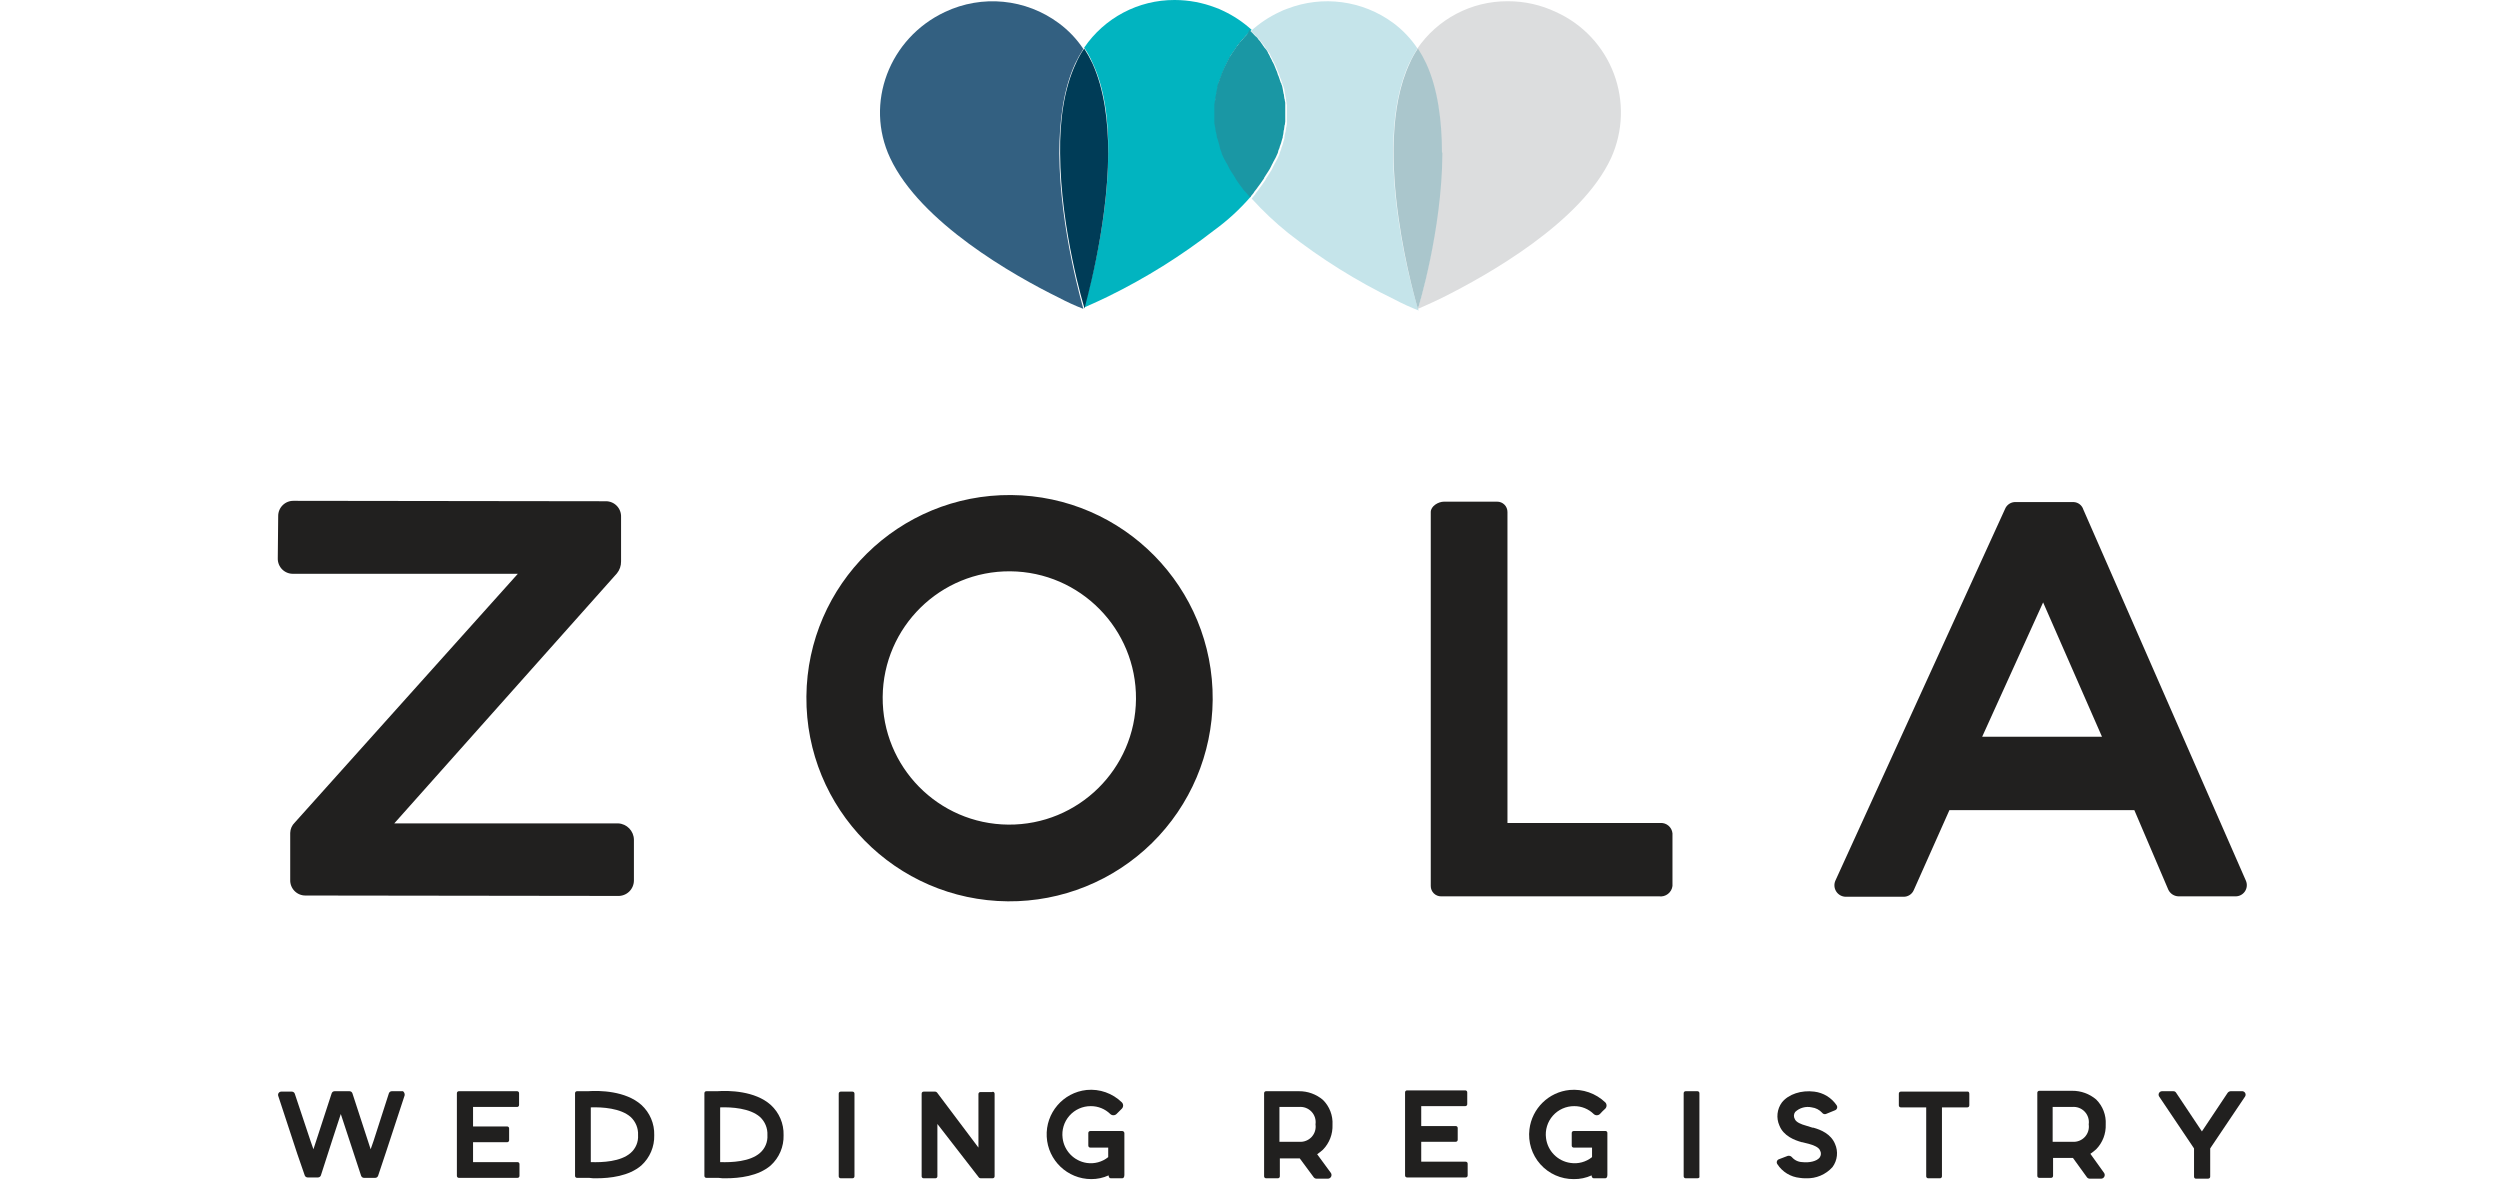 <?xml version="1.0" encoding="UTF-8"?>
<svg width="603px" height="285px" viewBox="0 0 603 285" version="1.1" xmlns="http://www.w3.org/2000/svg" xmlns:xlink="http://www.w3.org/1999/xlink">
    <!-- Generator: Sketch 50.2 (55047) - http://www.bohemiancoding.com/sketch -->
    <title>Group 2</title>
    <desc>Created with Sketch.</desc>
    <defs></defs>
    <g id="Page-1" stroke="none" stroke-width="1" fill="none" fill-rule="evenodd">
        <g id="Group-2">
            <rect id="Rectangle" fill="#FFFFFF" x="0" y="0" width="603" height="285"></rect>
            <path d="M301.9,7.6 L301.7,7.4 C301.709,7.506 301.794,7.591 301.9,7.6 Z" id="Shape" fill="#C5164A" fill-rule="nonzero"></path>
            <path d="M152.9,202.5 L152.9,212.4 C152.89,213.413 152.469,214.379 151.734,215.077 C150.999,215.774 150.012,216.143 149,216.1 L73.7,216 C72.697,216.015 71.732,215.616 71.032,214.897 C70.332,214.178 69.959,213.203 70,212.2 L70,200.9 C70.022,199.954 70.417,199.055 71.1,198.4 L124.9,138.4 L70.7,138.4 C69.713,138.419 68.761,138.036 68.063,137.337 C67.364,136.639 66.981,135.687 67,134.7 L67.1,124.5 C67.085,123.497 67.484,122.532 68.203,121.832 C68.922,121.132 69.897,120.759 70.9,120.8 L146.1,120.9 C147.103,120.885 148.068,121.284 148.768,122.003 C149.468,122.722 149.841,123.697 149.8,124.7 L149.8,135.4 C149.821,136.455 149.467,137.482 148.8,138.3 L95.1,198.6 L149.1,198.6 C151.193,198.704 152.85,200.405 152.9,202.5" id="Shape" fill="#21201F" fill-rule="nonzero"></path>
            <path d="M243.1,217.4 C216.039,217.178 194.282,195.062 194.503,168.001 C194.724,140.94 216.84,119.183 243.901,119.403 C270.962,119.624 292.72,141.739 292.5,168.8 C292.394,181.796 287.13,194.217 277.866,203.332 C268.601,212.446 256.096,217.507 243.1,217.4 M243.7,137.8 C226.829,137.663 213.04,151.228 212.902,168.099 C212.764,184.971 226.329,198.76 243.201,198.898 C260.072,199.036 273.861,185.471 274,168.6 C274.122,151.734 260.566,137.954 243.7,137.8" id="Shape" fill="#21201F" fill-rule="nonzero"></path>
            <path d="M403.4,201 L403.4,213.7 C403.308,214.456 402.918,215.144 402.318,215.613 C401.718,216.082 400.956,216.293 400.2,216.2 L347.6,216.2 C346.935,216.205 346.296,215.944 345.826,215.474 C345.356,215.004 345.095,214.365 345.1,213.7 L345.1,123.5 C345.1,122.1 346.9,121 348.3,121 L361.1,121 C361.765,120.995 362.404,121.256 362.874,121.726 C363.344,122.196 363.605,122.835 363.6,123.5 L363.6,198.5 L400.5,198.5 C401.98,198.424 403.258,199.525 403.4,201" id="Shape" fill="#21201F" fill-rule="nonzero"></path>
            <path d="M539.2,216.2 L525.5,216.2 C524.429,216.189 523.459,215.567 523,214.6 L514.8,195.4 L470.2,195.4 L461.6,214.7 C461.174,215.696 460.183,216.33 459.1,216.3 L445.2,216.3 C444.267,216.29 443.401,215.811 442.897,215.025 C442.393,214.239 442.319,213.252 442.7,212.4 L483.6,122.8 C483.975,121.837 484.87,121.176 485.9,121.1 L500.2,121.1 C501.267,121.161 502.184,121.879 502.5,122.9 L541.7,212.4 C542.075,213.241 541.996,214.215 541.49,214.984 C540.984,215.753 540.121,216.212 539.2,216.2 Z M507,177.7 L492.8,145.3 L478.1,177.7 L507,177.7 Z" id="Shape" fill="#21201F" fill-rule="nonzero"></path>
            <path d="M301.7,47.4 C301.4,47 301.1,46.7 300.8,46.3 L300.6,46.1 C300.392,45.812 300.158,45.544 299.9,45.3 C299.8,45.2 299.7,45.1 299.7,45 C299.5,44.7 299.3,44.5 299.1,44.2 C299,44.1 299,44 298.9,43.9 C298.7,43.6 298.4,43.2 298.2,42.9 L298.2,42.8 C298,42.4 297.7,42.1 297.5,41.7 C297.4,41.6 297.4,41.5 297.3,41.4 C297.1,41.1 297,40.9 296.8,40.6 C296.7,40.5 296.7,40.3 296.6,40.2 C296.5,39.9 296.3,39.7 296.2,39.4 C296.1,39.3 296.1,39.2 296,39.1 C295.8,38.7 295.6,38.4 295.4,38 C295.252,37.625 295.085,37.258 294.9,36.9 C294.8,36.8 294.8,36.7 294.8,36.5 C294.8,36.3 294.6,36 294.5,35.7 C294.5,35.6 294.4,35.4 294.4,35.3 C294.287,35.047 294.219,34.776 294.2,34.5 C294.2,34.4 294.1,34.2 294.1,34.1 C294,33.8 293.9,33.5 293.8,33.1 C293.8,33 293.8,33 293.7,32.9 C293.585,32.51 293.518,32.107 293.5,31.7 C293.515,31.559 293.48,31.417 293.4,31.3 C293.4,31 293.3,30.8 293.3,30.5 C293.316,30.327 293.281,30.154 293.2,30 C293.2,29.8 293.1,29.5 293.1,29.3 L293.1,24.9 C293.091,24.663 293.125,24.426 293.2,24.2 C293.184,24.027 293.219,23.854 293.3,23.7 C293.3,23.5 293.4,23.3 293.4,23 C293.384,22.827 293.419,22.654 293.5,22.5 C293.6,22.1 293.6,21.8 293.7,21.4 C293.7,21.2 293.8,21.1 293.8,20.9 C293.8,20.7 293.9,20.5 293.9,20.3 C293.921,20.088 293.989,19.882 294.1,19.7 C294.2,19.5 294.2,19.3 294.3,19.2 C294.4,19.1 294.4,18.8 294.5,18.6 C294.6,18.4 294.6,18.3 294.7,18.1 C294.8,17.9 294.8,17.7 294.9,17.5 C295,17.3 295,17.2 295.1,17 C295.3,16.6 295.4,16.3 295.6,15.9 C295.7,15.8 295.7,15.6 295.8,15.5 L296.1,14.9 C296.2,14.8 296.2,14.6 296.3,14.5 L296.6,13.9 C296.7,13.8 296.7,13.6 296.8,13.5 C296.898,13.278 297.033,13.075 297.2,12.9 C297.3,12.8 297.3,12.7 297.4,12.6 C297.7,12.2 298,11.7 298.3,11.3 C298.3,11.2 298.4,11.2 298.4,11.1 C298.536,10.876 298.705,10.674 298.9,10.5 C299,10.4 299.1,10.3 299.1,10.2 C299.3,10 299.4,9.8 299.6,9.6 L299.9,9.3 C300.1,9.1 300.2,8.9 300.4,8.7 L300.6,8.5 L301.9,7.2 C299.844,5.329 297.518,3.778 295,2.6 C294.385,2.291 293.751,2.024 293.1,1.8 C290,0.625 286.715,0.015 283.4,8.00252334e-15 L283.3,8.00252334e-15 C274.574,-0.027 266.405,4.283 261.5,11.5 C262.284,12.631 262.954,13.837 263.5,15.1 C266.4,21.2 267.4,28.9 267.3,36.7 C267.3,55.1 261.5,74 261.4,74.2 C261.6,74.1 263.8,73.2 267.3,71.5 C276.36,67.059 284.938,61.697 292.9,55.5 C296.136,53.148 299.088,50.43 301.7,47.4 Z" id="Shape" fill="#01B4C0" fill-rule="nonzero"></path>
            <path d="M339.9,15.3 C340.485,14.057 341.153,12.854 341.9,11.7 C340.307,9.308 338.31,7.21 336,5.5 C328.634,0.096 319.024,-1.185 310.5,2.1 C309.849,2.324 309.215,2.591 308.6,2.9 C306.082,4.078 303.756,5.629 301.7,7.5 L301.9,7.7 C302.291,8.041 302.659,8.409 303,8.8 L303.3,9.1 L303.8,9.6 C303.924,9.714 304.025,9.85 304.1,10 C304.3,10.2 304.4,10.4 304.5,10.5 C304.624,10.614 304.725,10.75 304.8,10.9 C304.9,11.1 305.1,11.3 305.2,11.5 C305.3,11.7 305.3,11.7 305.4,11.8 C305.7,12.2 305.9,12.5 306.2,12.9 C306.324,12.996 306.397,13.143 306.4,13.3 L306.7,13.9 C306.805,14.01 306.875,14.15 306.9,14.3 L307.2,14.9 C307.305,15.01 307.375,15.15 307.4,15.3 L307.7,15.9 C307.8,16.1 307.8,16.2 307.9,16.4 C308,16.6 308.2,17.1 308.3,17.4 C308.393,17.555 308.46,17.724 308.5,17.9 C308.6,18.1 308.6,18.3 308.7,18.5 C308.8,18.7 308.8,18.9 308.9,19 C309,19.1 309,19.4 309.1,19.6 C309.2,19.8 309.2,20 309.3,20.2 C309.4,20.4 309.4,20.6 309.5,20.7 C309.6,20.8 309.6,21.1 309.7,21.3 C309.8,21.5 309.8,21.6 309.8,21.8 C309.9,22.2 309.9,22.5 310,22.9 C309.984,23.073 310.019,23.246 310.1,23.4 C310.1,23.6 310.2,23.9 310.2,24.1 C310.184,24.273 310.219,24.446 310.3,24.6 C310.284,24.838 310.318,25.076 310.4,25.3 L310.4,29.6 C310.416,29.871 310.382,30.142 310.3,30.4 C310.315,30.541 310.28,30.683 310.2,30.8 C310.2,31.1 310.1,31.3 310.1,31.6 C310.104,31.74 310.07,31.878 310,32 C309.885,32.39 309.818,32.793 309.8,33.2 L309.8,33.4 C309.7,33.7 309.6,34.1 309.5,34.4 C309.5,34.5 309.4,34.7 309.4,34.8 C309.3,35.1 309.2,35.3 309.1,35.6 C309.1,35.7 309,35.9 309,36 C308.9,36.3 308.8,36.5 308.7,36.8 C308.7,36.9 308.6,37 308.6,37.2 C308.452,37.575 308.285,37.942 308.1,38.3 C307.9,38.7 307.7,39 307.5,39.4 C307.4,39.5 307.4,39.6 307.3,39.8 C307.2,40 307,40.3 306.9,40.6 C306.8,40.7 306.8,40.9 306.7,41 C306.5,41.3 306.4,41.5 306.2,41.8 C306.1,41.9 306.1,42 306,42.1 C305.8,42.5 305.5,42.8 305.3,43.2 L305.3,43.3 C305.1,43.6 304.8,44 304.6,44.3 C304.5,44.4 304.5,44.5 304.4,44.6 C304.2,44.9 304,45.1 303.8,45.4 C303.7,45.5 303.7,45.6 303.6,45.7 C303.4,46 303.1,46.3 302.9,46.6 C302.9,46.7 302.8,46.7 302.8,46.8 C302.5,47.2 302.2,47.5 301.9,47.9 C304.613,50.892 307.555,53.667 310.7,56.2 C318.637,62.433 327.219,67.797 336.3,72.2 C338.211,73.217 340.181,74.119 342.2,74.9 C341.8,74.2 330.2,36.1 339.9,15.3 Z" id="Shape" fill="#C5E4EA" fill-rule="nonzero"></path>
            <path d="M255.5,37 C255.5,29.2 256.5,21.5 259.3,15.4 C259.885,14.157 260.553,12.954 261.3,11.8 C259.707,9.408 257.71,7.31 255.4,5.6 C247.438,-0.316 236.861,-1.355 227.9,2.9 C214.5,9.2 208.5,24.9 214.7,38.1 C222,53.7 244.6,66.5 255.4,71.8 C257.311,72.817 259.281,73.719 261.3,74.5 C261.3,74.3 255.6,55.4 255.5,37 Z" id="Shape" fill="#336081" fill-rule="nonzero"></path>
            <path d="M267.3,36.9 C267.3,29.1 266.3,21.5 263.5,15.3 C262.915,14.057 262.247,12.854 261.5,11.7 C260.716,12.831 260.046,14.037 259.5,15.3 C256.6,21.5 255.6,29.2 255.7,36.9 L255.7,37 C255.8,55.4 261.5,74.2 261.6,74.4 C261.5,74.3 267.2,55.4 267.3,36.9 Z" id="Shape" fill="#003C57" fill-rule="nonzero"></path>
            <path d="M375.3,2.9 C371.677,1.176 367.713,0.288 363.7,0.3 L363.6,0.3 C354.874,0.273 346.705,4.583 341.8,11.8 C342.584,12.931 343.254,14.137 343.8,15.4 C346.7,21.5 347.7,29.1 347.6,36.9 L347.6,37.2 C347.7,55.5 342,74.3 342,74.5 C342.2,74.4 344.4,73.5 347.9,71.8 C358.7,66.4 381.4,53.7 388.6,38.1 C391.512,31.669 391.746,24.345 389.251,17.741 C386.756,11.138 381.737,5.798 375.3,2.9 Z" id="Shape" fill="#DCDDDE" fill-rule="nonzero"></path>
            <path d="M347.8,36.8 C347.8,29.1 346.8,21.4 344,15.3 C343.415,14.057 342.747,12.854 342,11.7 C341.216,12.831 340.546,14.037 340,15.3 C330.3,36 341.9,74.1 342,74.5 C342.1,74.3 347.8,55.5 347.9,37.1 L347.9,36.8 L347.8,36.8 Z" id="Shape" fill="#AAC6CC" fill-rule="nonzero"></path>
            <path d="M300.4,8.7 L300.2,8.9 C300,9.1 299.9,9.3 299.7,9.5 L299.4,9.8 C299.2,10 299.1,10.2 298.9,10.4 C298.7,10.6 298.7,10.6 298.7,10.7 C298.5,10.9 298.4,11.1 298.2,11.3 C298.2,11.4 298.1,11.4 298.1,11.5 C297.8,11.9 297.5,12.4 297.2,12.8 C297.1,12.9 297.1,13 297,13.1 C296.902,13.322 296.767,13.525 296.6,13.7 C296.495,13.81 296.425,13.95 296.4,14.1 L296.1,14.7 C296,14.8 296,15 295.9,15.1 L295.6,15.7 C295.5,15.8 295.5,16 295.4,16.1 C295.2,16.5 295.1,16.8 294.9,17.2 C294.8,17.4 294.8,17.5 294.7,17.7 C294.6,17.9 294.6,18.1 294.5,18.3 C294.4,18.5 294.4,18.6 294.3,18.8 C294.2,19 294.2,19.2 294.1,19.4 C294,19.6 294,19.8 293.9,19.9 C293.8,20 293.8,20.3 293.7,20.5 C293.619,20.689 293.584,20.895 293.6,21.1 C293.6,21.3 293.5,21.4 293.5,21.6 C293.4,22 293.4,22.3 293.3,22.7 C293.3,22.9 293.2,23 293.2,23.2 C293.2,23.4 293.1,23.6 293.1,23.9 C293.116,24.073 293.081,24.246 293,24.4 C293.009,24.637 292.975,24.874 292.9,25.1 L292.9,29.5 C292.884,29.738 292.918,29.976 293,30.2 C292.984,30.373 293.019,30.546 293.1,30.7 C293.1,31 293.2,31.2 293.2,31.5 C293.185,31.641 293.22,31.783 293.3,31.9 C293.415,32.29 293.482,32.693 293.5,33.1 C293.5,33.2 293.5,33.2 293.6,33.3 C293.7,33.6 293.8,33.9 293.9,34.3 C293.9,34.4 294,34.6 294,34.7 C294.113,34.953 294.181,35.224 294.2,35.5 C294.2,35.6 294.3,35.8 294.3,35.9 C294.4,36.2 294.5,36.4 294.6,36.7 C294.6,36.8 294.7,36.9 294.7,37.1 C294.848,37.475 295.015,37.842 295.2,38.2 C295.4,38.6 295.6,38.9 295.8,39.3 C295.9,39.4 295.9,39.5 296,39.6 C296.1,39.9 296.3,40.1 296.4,40.4 C296.5,40.5 296.5,40.7 296.6,40.8 C296.8,41.1 296.9,41.3 297.1,41.6 C297.2,41.7 297.2,41.8 297.3,41.9 C297.5,42.3 297.8,42.6 298,43 L298,43.1 C298.2,43.4 298.5,43.8 298.7,44.1 C298.8,44.2 298.8,44.3 298.9,44.4 C299.1,44.7 299.3,44.9 299.5,45.2 C299.6,45.3 299.7,45.4 299.7,45.5 C299.908,45.788 300.142,46.056 300.4,46.3 L300.6,46.5 C300.9,46.9 301.2,47.2 301.5,47.6 C301.8,47.2 302.1,46.9 302.4,46.5 C302.4,46.4 302.5,46.4 302.5,46.3 C302.7,46 303,45.7 303.2,45.4 C303.3,45.3 303.3,45.2 303.4,45.1 C303.6,44.8 303.8,44.6 304,44.3 C304.1,44.2 304.1,44.1 304.2,44 C304.4,43.7 304.7,43.3 304.9,43 L304.9,42.9 C305.1,42.5 305.4,42.2 305.6,41.8 C305.7,41.7 305.7,41.6 305.8,41.5 C306,41.2 306.1,41 306.3,40.7 C306.4,40.6 306.4,40.4 306.5,40.3 C306.6,40 306.8,39.8 306.9,39.5 C307,39.4 307,39.3 307.1,39.1 C307.3,38.7 307.5,38.4 307.7,38 C307.848,37.625 308.015,37.258 308.2,36.9 C308.2,36.8 308.3,36.7 308.3,36.5 C308.3,36.3 308.5,36 308.6,35.7 C308.6,35.6 308.7,35.4 308.7,35.3 C308.8,35 308.9,34.8 309,34.5 C309,34.4 309.1,34.2 309.1,34.1 C309.2,33.8 309.3,33.4 309.4,33.1 L309.4,32.9 C309.515,32.51 309.582,32.107 309.6,31.7 C309.596,31.56 309.63,31.422 309.7,31.3 C309.7,31 309.8,30.8 309.8,30.5 C309.785,30.359 309.82,30.217 309.9,30.1 C309.9,29.8 310,29.6 310,29.3 L310,25 C310.016,24.762 309.982,24.524 309.9,24.3 C309.916,24.127 309.881,23.954 309.8,23.8 C309.8,23.6 309.7,23.3 309.7,23.1 C309.716,22.927 309.681,22.754 309.6,22.6 C309.5,22.2 309.5,21.9 309.4,21.5 C309.4,21.3 309.3,21.2 309.3,21 C309.3,20.8 309.2,20.6 309.1,20.4 C309.097,20.215 309.025,20.037 308.9,19.9 C308.8,19.7 308.8,19.5 308.7,19.3 C308.6,19.1 308.6,18.9 308.5,18.7 C308.4,18.5 308.4,18.3 308.3,18.2 C308.2,18.1 308.2,17.8 308.1,17.6 C308,17.4 308,17.2 307.9,17.1 C307.8,16.8 307.6,16.4 307.5,16.1 C307.4,15.8 307.4,15.8 307.3,15.6 L307,15 C306.895,14.89 306.825,14.75 306.8,14.6 L306.5,14 C306.395,13.89 306.325,13.75 306.3,13.6 L306,13 C305.876,12.904 305.803,12.757 305.8,12.6 C305.591,12.194 305.322,11.823 305,11.5 C304.9,11.4 304.9,11.3 304.8,11.2 C304.7,11.1 304.5,10.8 304.4,10.6 C304.276,10.486 304.175,10.35 304.1,10.2 C303.992,10.015 303.857,9.846 303.7,9.7 C303.576,9.586 303.475,9.45 303.4,9.3 C303.2,9.1 303.1,8.9 302.9,8.8 L302.6,8.5 C302.259,8.109 301.891,7.741 301.5,7.4 L301.3,7.2 C301.162,7.781 300.847,8.305 300.4,8.7 Z" id="Shape" fill="#1A97A4" fill-rule="nonzero"></path>
            <g id="Group" transform="translate(67, 262)" fill="#21201F" fill-rule="nonzero">
                <path d="M254,20.9 C254.187,21.168 254.213,21.516 254.067,21.808 C253.921,22.101 253.626,22.289 253.3,22.3 L250.6,22.3 C250.334,22.307 250.078,22.198 249.9,22 L246.5,17.4 L241.7,17.4 L241.7,21.7 C241.709,21.835 241.659,21.968 241.563,22.063 C241.468,22.159 241.335,22.209 241.2,22.2 L238.4,22.2 C238.265,22.209 238.132,22.159 238.037,22.063 C237.941,21.968 237.891,21.835 237.9,21.7 L237.9,1.7 C237.891,1.565 237.941,1.432 238.037,1.337 C238.132,1.241 238.265,1.191 238.4,1.2 L246.3,1.2 C248.423,1.179 250.482,1.925 252.1,3.3 C253.69,4.879 254.527,7.063 254.4,9.3 C254.489,11.531 253.657,13.7 252.1,15.3 C251.658,15.697 251.19,16.065 250.7,16.4 L254,20.9 Z M241.7,13.4 L246.4,13.4 C247.512,13.482 248.601,13.054 249.359,12.237 C250.118,11.42 250.464,10.303 250.3,9.2 C250.465,8.079 250.106,6.945 249.324,6.124 C248.543,5.304 247.427,4.889 246.3,5 L241.6,5 L241.6,13.4 L241.7,13.4 Z" id="Shape"></path>
                <path d="M275.8,5 L275.8,9.6 L284.1,9.6 C284.235,9.591 284.368,9.641 284.463,9.737 C284.559,9.832 284.609,9.965 284.6,10.1 L284.6,12.9 C284.609,13.035 284.559,13.168 284.463,13.263 C284.368,13.359 284.235,13.409 284.1,13.4 L275.8,13.4 L275.8,18.2 L286.5,18.2 C286.635,18.191 286.768,18.241 286.863,18.337 C286.959,18.432 287.009,18.565 287,18.7 L287,21.5 C287.009,21.635 286.959,21.768 286.863,21.863 C286.768,21.959 286.635,22.009 286.5,22 L272.4,22 C272.265,22.009 272.132,21.959 272.037,21.863 C271.941,21.768 271.891,21.635 271.9,21.5 L271.9,1.5 C271.891,1.365 271.941,1.232 272.037,1.137 C272.132,1.041 272.265,0.991 272.4,1 L286.4,1 C286.535,0.991 286.668,1.041 286.763,1.137 C286.859,1.232 286.909,1.365 286.9,1.5 L286.9,4.3 C286.909,4.435 286.859,4.568 286.763,4.663 C286.668,4.759 286.535,4.809 286.4,4.8 L275.8,4.8 L275.8,5 Z" id="Shape"></path>
                <path d="M320.7,11.3 L320.7,18.3 L320.7,21.4 C320.7,21.9 320.5,22.2 320.2,22.2 L317.4,22.2 C317.1,22.2 316.9,21.9 316.9,21.5 C315.551,22.115 314.082,22.422 312.6,22.4 C309.522,22.423 306.583,21.119 304.534,18.821 C302.486,16.524 301.526,13.455 301.9,10.4 C302.508,5.352 306.54,1.402 311.6,0.9 C314.765,0.61 317.901,1.704 320.2,3.9 C320.599,4.321 320.599,4.979 320.2,5.4 C319.742,5.808 319.308,6.242 318.9,6.7 C318.479,7.099 317.821,7.099 317.4,6.7 C316.146,5.471 314.456,4.788 312.7,4.8 C310.731,4.789 308.854,5.63 307.551,7.105 C306.248,8.581 305.646,10.548 305.9,12.5 C306.278,15.607 308.7,18.069 311.8,18.5 C313.653,18.782 315.539,18.274 317,17.1 L317,14.8 L312.6,14.8 C312.465,14.809 312.332,14.759 312.237,14.663 C312.141,14.568 312.091,14.435 312.1,14.3 L312.1,11.3 C312.091,11.165 312.141,11.032 312.237,10.937 C312.332,10.841 312.465,10.791 312.6,10.8 L320.3,10.8 C320.546,10.831 320.724,11.053 320.7,11.3 Z" id="Shape"></path>
                <path d="M342.4,22.2 L339.6,22.2 C339.465,22.209 339.332,22.159 339.237,22.063 C339.141,21.968 339.091,21.835 339.1,21.7 L339.1,1.7 C339.091,1.565 339.141,1.432 339.237,1.337 C339.332,1.241 339.465,1.191 339.6,1.2 L342.4,1.2 C342.535,1.191 342.668,1.241 342.763,1.337 C342.859,1.432 342.909,1.565 342.9,1.7 L342.9,21.7 C343,22 342.8,22.2 342.4,22.2 Z" id="Shape"></path>
                <path d="M366,6.2 C365.633,6.697 365.594,7.364 365.9,7.9 C366.2,8.7 367.5,9.2 368.6,9.5 L370.2,10 L370.4,10 C372.2,10.5 374.6,11.5 375.6,13.9 C376.426,15.738 376.196,17.879 375,19.5 C373.378,21.312 371.03,22.303 368.6,22.2 C368.098,22.217 367.595,22.183 367.1,22.1 C364.891,21.881 362.903,20.666 361.7,18.8 C361.554,18.597 361.514,18.335 361.593,18.098 C361.672,17.86 361.861,17.675 362.1,17.6 L364.2,16.8 C364.563,16.704 364.949,16.82 365.2,17.1 C365.827,17.834 366.735,18.27 367.7,18.3 C369.4,18.5 371.2,18.1 371.9,17.2 C372.267,16.703 372.306,16.036 372,15.5 C371.7,14.7 370.4,14.2 369.3,13.9 L367.7,13.5 L367.6,13.5 C365.8,13 363.2,12 362.2,9.5 C361.374,7.662 361.604,5.521 362.8,3.9 C364.4,1.9 367.5,0.9 370.6,1.3 C372.795,1.56 374.767,2.765 376,4.6 C376.138,4.806 376.172,5.063 376.094,5.298 C376.016,5.533 375.833,5.718 375.6,5.8 L373.4,6.7 C373.067,6.805 372.704,6.684 372.5,6.4 C371.849,5.682 370.962,5.221 370,5.1 C368.567,4.779 367.068,5.192 366,6.2 Z" id="Shape"></path>
                <path d="M408,1.8 L408,4.6 C408.009,4.735 407.959,4.868 407.863,4.963 C407.768,5.059 407.635,5.109 407.5,5.1 L401.4,5.1 L401.4,21.7 C401.409,21.835 401.359,21.968 401.263,22.063 C401.168,22.159 401.035,22.209 400.9,22.2 L398.1,22.2 C397.965,22.209 397.832,22.159 397.737,22.063 C397.641,21.968 397.591,21.835 397.6,21.7 L397.6,5.1 L391.5,5.1 C391.365,5.109 391.232,5.059 391.137,4.963 C391.041,4.868 390.991,4.735 391,4.6 L391,1.8 C390.991,1.665 391.041,1.532 391.137,1.437 C391.232,1.341 391.365,1.291 391.5,1.3 L407.5,1.3 C407.8,1.2 408,1.5 408,1.8 Z" id="Shape"></path>
                <path d="M440.5,20.9 C440.687,21.168 440.713,21.516 440.567,21.808 C440.421,22.101 440.126,22.289 439.8,22.3 L437.1,22.3 C436.834,22.307 436.578,22.198 436.4,22 L433,17.3 L428.2,17.3 L428.2,21.6 C428.209,21.735 428.159,21.868 428.063,21.963 C427.968,22.059 427.835,22.109 427.7,22.1 L424.9,22.1 C424.765,22.109 424.632,22.059 424.537,21.963 C424.441,21.868 424.391,21.735 424.4,21.6 L424.4,1.6 C424.391,1.465 424.441,1.332 424.537,1.237 C424.632,1.141 424.765,1.091 424.9,1.1 L432.8,1.1 C434.923,1.079 436.982,1.825 438.6,3.2 C440.19,4.779 441.027,6.963 440.9,9.2 C440.989,11.431 440.157,13.6 438.6,15.2 C438.158,15.597 437.69,15.965 437.2,16.3 L440.5,20.9 Z M428.2,13.4 L432.9,13.4 C434.012,13.482 435.101,13.054 435.859,12.237 C436.618,11.42 436.964,10.303 436.8,9.2 C436.965,8.079 436.606,6.945 435.824,6.124 C435.043,5.304 433.927,4.889 432.8,5 L428.1,5 L428.1,13.4 L428.2,13.4 Z" id="Shape"></path>
                <path d="M474.5,2.5 L466.5,14.4 L466.1,15 L466.1,21.8 C466.1,22.1 465.9,22.3 465.5,22.3 L462.7,22.3 C462.565,22.309 462.432,22.259 462.337,22.163 C462.241,22.068 462.191,21.935 462.2,21.8 L462.2,15 L461.8,14.4 L453.8,2.5 C453.624,2.244 453.606,1.91 453.753,1.636 C453.901,1.362 454.189,1.194 454.5,1.2 L457.2,1.2 C457.491,1.186 457.764,1.342 457.9,1.6 L464.1,10.9 L470.3,1.6 C470.467,1.374 470.721,1.229 471,1.2 L473.7,1.2 C474.026,1.16 474.345,1.314 474.517,1.594 C474.689,1.873 474.682,2.227 474.5,2.5 Z" id="Shape"></path>
                <path d="M30.6,2.2 L26.2,15.6 L24.2,21.6 C24.095,21.897 23.815,22.097 23.5,22.1 L20.8,22.1 C20.485,22.097 20.205,21.897 20.1,21.6 L15.2,6.7 L13.3,12.5 L10.4,21.5 C10.295,21.797 10.015,21.997 9.7,22 L7.2,22 C6.885,21.997 6.605,21.797 6.5,21.5 L4.7,16.3 L0.1,2.3 C0.033,2.072 0.073,1.826 0.209,1.631 C0.345,1.437 0.563,1.315 0.8,1.3 L3.4,1.3 C3.715,1.303 3.995,1.503 4.1,1.8 L6,7.5 L7.9,13.2 L8.6,15.2 L13,1.7 C13.105,1.403 13.385,1.203 13.7,1.2 L17.3,1.2 C17.615,1.203 17.895,1.403 18,1.7 L22.4,15.2 L23.1,13.2 L26.8,1.7 C26.905,1.403 27.185,1.203 27.5,1.2 L30.2,1.2 C30.507,1.434 30.661,1.818 30.6,2.2 Z" id="Shape"></path>
                <path d="M47.1,5.1 L47.1,9.7 L55.3,9.7 C55.435,9.691 55.568,9.741 55.663,9.837 C55.759,9.932 55.809,10.065 55.8,10.2 L55.8,13 C55.809,13.135 55.759,13.268 55.663,13.363 C55.568,13.459 55.435,13.509 55.3,13.5 L47.1,13.5 L47.1,18.3 L57.8,18.3 C57.935,18.291 58.068,18.341 58.163,18.437 C58.259,18.532 58.309,18.665 58.3,18.8 L58.3,21.6 C58.309,21.735 58.259,21.868 58.163,21.963 C58.068,22.059 57.935,22.109 57.8,22.1 L43.7,22.1 C43.565,22.109 43.432,22.059 43.337,21.963 C43.241,21.868 43.191,21.735 43.2,21.6 L43.2,1.7 C43.191,1.565 43.241,1.432 43.337,1.337 C43.432,1.241 43.565,1.191 43.7,1.2 L57.7,1.2 C57.835,1.191 57.968,1.241 58.063,1.337 C58.159,1.432 58.209,1.565 58.2,1.7 L58.2,4.5 C58.209,4.635 58.159,4.768 58.063,4.863 C57.968,4.959 57.835,5.009 57.7,5 L47.1,5 L47.1,5.1 Z" id="Shape"></path>
                <path d="M90.8,11.8 C90.88,14.569 89.748,17.235 87.7,19.1 C84.7,21.7 80.1,22.2 76.9,22.2 C76.298,22.223 75.696,22.189 75.1,22.1 L72.2,22.1 C72.065,22.109 71.932,22.059 71.837,21.963 C71.741,21.868 71.691,21.735 71.7,21.6 L71.7,1.7 C71.691,1.565 71.741,1.432 71.837,1.337 C71.932,1.241 72.065,1.191 72.2,1.2 L74.8,1.2 C77.6,1 83.9,1.1 87.7,4.5 C89.748,6.365 90.88,9.031 90.8,11.8 Z M86.9,11.8 C86.986,10.138 86.326,8.525 85.1,7.4 C82.7,5.3 78.3,5 75.5,5.1 L75.5,18.3 C78.3,18.4 82.7,18.2 85.1,16.1 C86.34,15.027 87.006,13.436 86.9,11.8 Z" id="Shape"></path>
                <path d="M122,11.8 C122.08,14.569 120.948,17.235 118.9,19.1 C115.9,21.7 111.3,22.2 108.1,22.2 C107.498,22.223 106.896,22.189 106.3,22.1 L103.4,22.1 C103.265,22.109 103.132,22.059 103.037,21.963 C102.941,21.868 102.891,21.735 102.9,21.6 L102.9,1.7 C102.891,1.565 102.941,1.432 103.037,1.337 C103.132,1.241 103.265,1.191 103.4,1.2 L106,1.2 C108.8,1 115.1,1.1 118.9,4.5 C120.948,6.365 122.08,9.031 122,11.8 Z M118.1,11.8 C118.186,10.138 117.526,8.525 116.3,7.4 C113.9,5.3 109.5,5 106.7,5.1 L106.7,18.3 C109.5,18.4 113.9,18.2 116.3,16.1 C117.54,15.027 118.206,13.436 118.1,11.8 Z" id="Shape"></path>
                <path d="M138.6,22.2 L135.8,22.2 C135.665,22.209 135.532,22.159 135.437,22.063 C135.341,21.968 135.291,21.835 135.3,21.7 L135.3,1.8 C135.291,1.665 135.341,1.532 135.437,1.437 C135.532,1.341 135.665,1.291 135.8,1.3 L138.6,1.3 C138.735,1.291 138.868,1.341 138.963,1.437 C139.059,1.532 139.109,1.665 139.1,1.8 L139.1,21.7 C139.109,21.835 139.059,21.968 138.963,22.063 C138.868,22.159 138.735,22.209 138.6,22.2 Z" id="Shape"></path>
                <path d="M172.9,1.8 L172.9,21.7 C172.909,21.835 172.859,21.968 172.763,22.063 C172.668,22.159 172.535,22.209 172.4,22.2 L169.5,22.2 C169.4,22.2 169.3,22.1 169.2,22.1 L169.1,22 L159.1,9.1 L159.1,21.7 C159.109,21.835 159.059,21.968 158.963,22.063 C158.868,22.159 158.735,22.209 158.6,22.2 L155.8,22.2 C155.665,22.209 155.532,22.159 155.437,22.063 C155.341,21.968 155.291,21.835 155.3,21.7 L155.3,1.8 C155.291,1.665 155.341,1.532 155.437,1.437 C155.532,1.341 155.665,1.291 155.8,1.3 L158.6,1.3 C158.75,1.325 158.89,1.395 159,1.5 L169,14.8 L169,1.9 C168.991,1.765 169.041,1.632 169.137,1.537 C169.232,1.441 169.365,1.391 169.5,1.4 L172.3,1.4 C172.6,1.2 172.9,1.5 172.9,1.8 Z" id="Shape"></path>
                <path d="M204.2,11.3 L204.2,18.3 L204.2,21.4 C204.2,21.9 204,22.2 203.7,22.2 L200.9,22.2 C200.6,22.2 200.4,21.9 200.4,21.5 C199.083,22.104 197.649,22.411 196.2,22.4 C190.474,22.381 185.762,17.889 185.469,12.171 C185.177,6.452 189.406,1.503 195.1,0.9 C198.238,0.594 201.35,1.692 203.6,3.9 C203.999,4.321 203.999,4.979 203.6,5.4 L202.3,6.7 C201.879,7.099 201.221,7.099 200.8,6.7 C199.546,5.471 197.856,4.788 196.1,4.8 C194.131,4.789 192.254,5.63 190.951,7.105 C189.648,8.581 189.046,10.548 189.3,12.5 C189.668,15.575 192.039,18.028 195.1,18.5 C196.953,18.782 198.839,18.274 200.3,17.1 L200.3,14.8 L196,14.8 C195.865,14.809 195.732,14.759 195.637,14.663 C195.541,14.568 195.491,14.435 195.5,14.3 L195.5,11.3 C195.491,11.165 195.541,11.032 195.637,10.937 C195.732,10.841 195.865,10.791 196,10.8 L203.7,10.8 C203.968,10.819 204.181,11.032 204.2,11.3 Z" id="Shape"></path>
            </g>
        </g>
    </g>
</svg>
